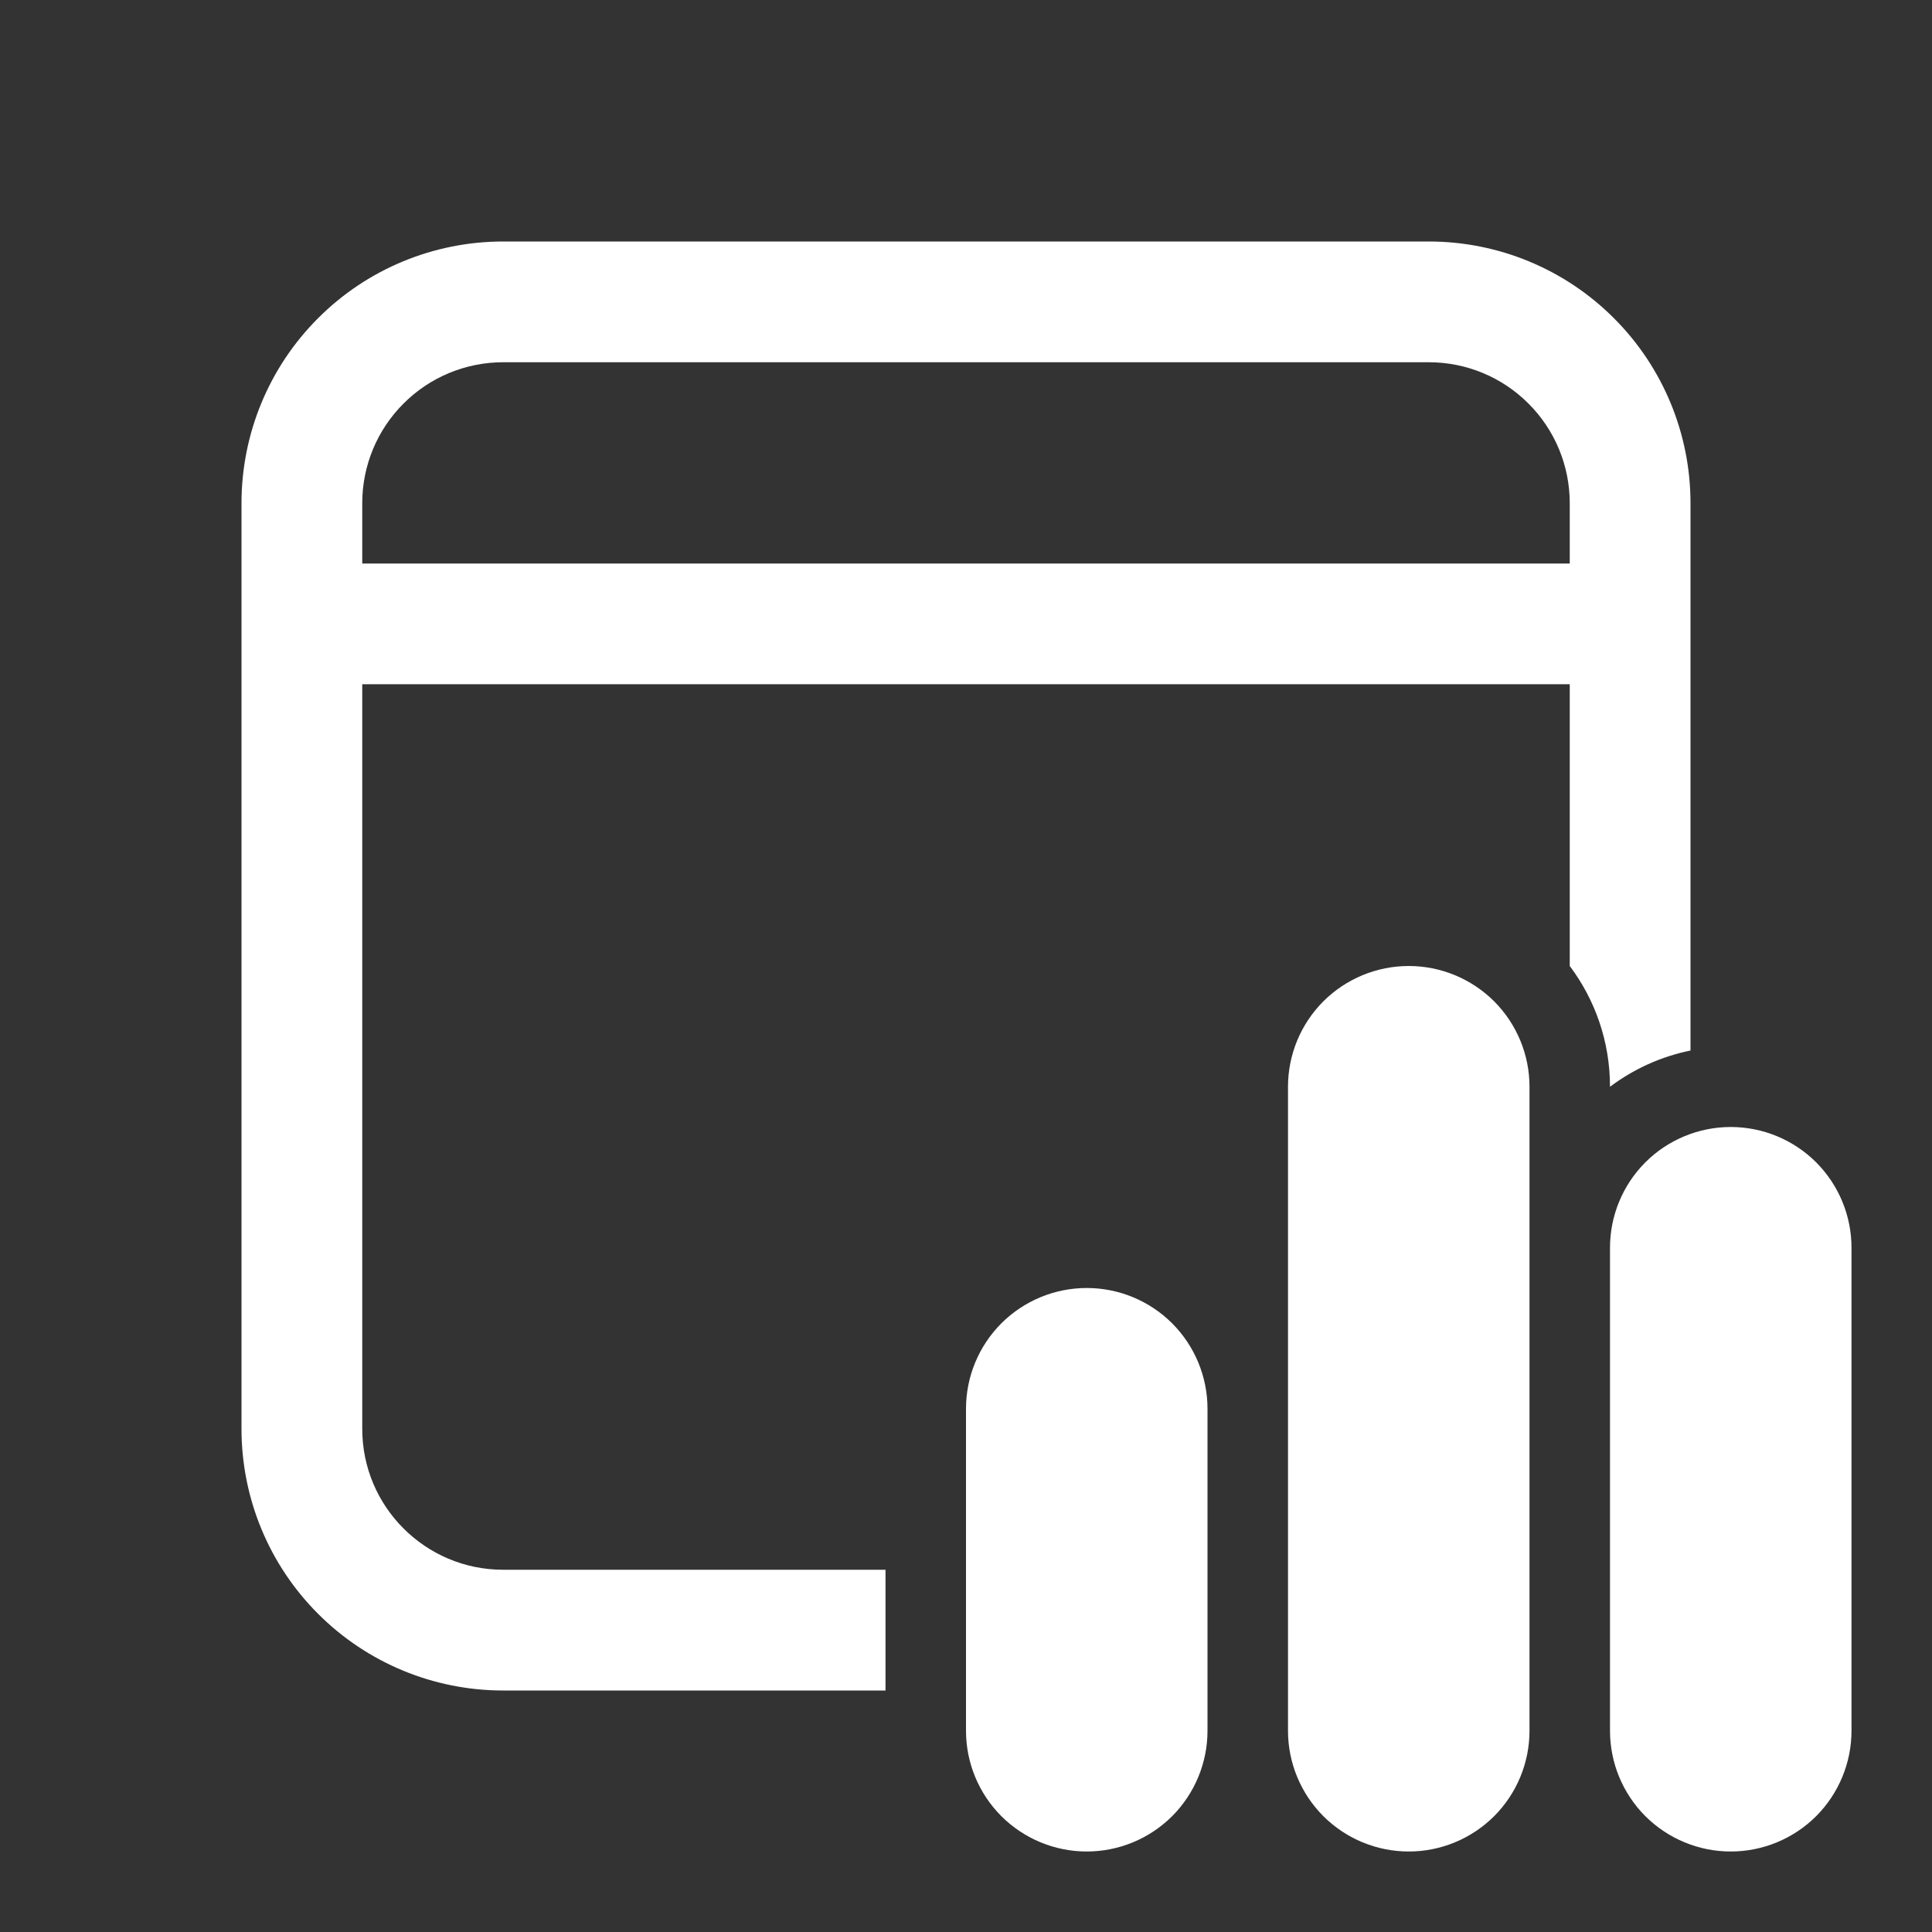 <svg width="24" height="24" viewBox="0 0 24 24" fill="none" xmlns="http://www.w3.org/2000/svg">
  <rect x="0" y="0" width="24" height="24" fill="#333333" stroke="none"/>
  <g id="fluent:calendar-data-bar-24-regular">
    <path id="Vector" d="M17.75 3C18.612 3 19.439 3.342 20.048 3.952C20.658 4.561 21 5.388 21 6.25V13.05C20.637 13.124 20.296 13.278 20 13.5C20 12.937 19.814 12.418 19.5 12V8.5H4.5V17.75C4.5 18.716 5.284 19.5 6.25 19.5H11V21H6.25C5.388 21 4.561 20.658 3.952 20.048C3.342 19.439 3 18.612 3 17.75V6.25C3 5.388 3.342 4.561 3.952 3.952C4.561 3.342 5.388 3 6.25 3H17.75ZM17.75 4.5H6.25C5.786 4.5 5.341 4.684 5.013 5.013C4.684 5.341 4.5 5.786 4.5 6.25V7H19.5V6.25C19.5 5.786 19.316 5.341 18.987 5.013C18.659 4.684 18.214 4.5 17.75 4.5ZM17.5 12C17.102 12 16.721 12.158 16.439 12.439C16.158 12.721 16 13.102 16 13.5V21.5C16 21.898 16.158 22.279 16.439 22.561C16.721 22.842 17.102 23 17.5 23C17.898 23 18.279 22.842 18.561 22.561C18.842 22.279 19 21.898 19 21.5V13.5C19 13.102 18.842 12.721 18.561 12.439C18.279 12.158 17.898 12 17.5 12ZM13.5 16C13.102 16 12.721 16.158 12.439 16.439C12.158 16.721 12 17.102 12 17.5V21.5C12 21.898 12.158 22.279 12.439 22.561C12.721 22.842 13.102 23 13.5 23C13.898 23 14.279 22.842 14.561 22.561C14.842 22.279 15 21.898 15 21.5V17.5C15 17.102 14.842 16.721 14.561 16.439C14.279 16.158 13.898 16 13.5 16ZM20 15.5C20 15.102 20.158 14.721 20.439 14.439C20.721 14.158 21.102 14 21.5 14C21.898 14 22.279 14.158 22.561 14.439C22.842 14.721 23 15.102 23 15.5V21.5C23 21.898 22.842 22.279 22.561 22.561C22.279 22.842 21.898 23 21.5 23C21.102 23 20.721 22.842 20.439 22.561C20.158 22.279 20 21.898 20 21.5V15.5Z" fill="white" />
  </g>
</svg>
